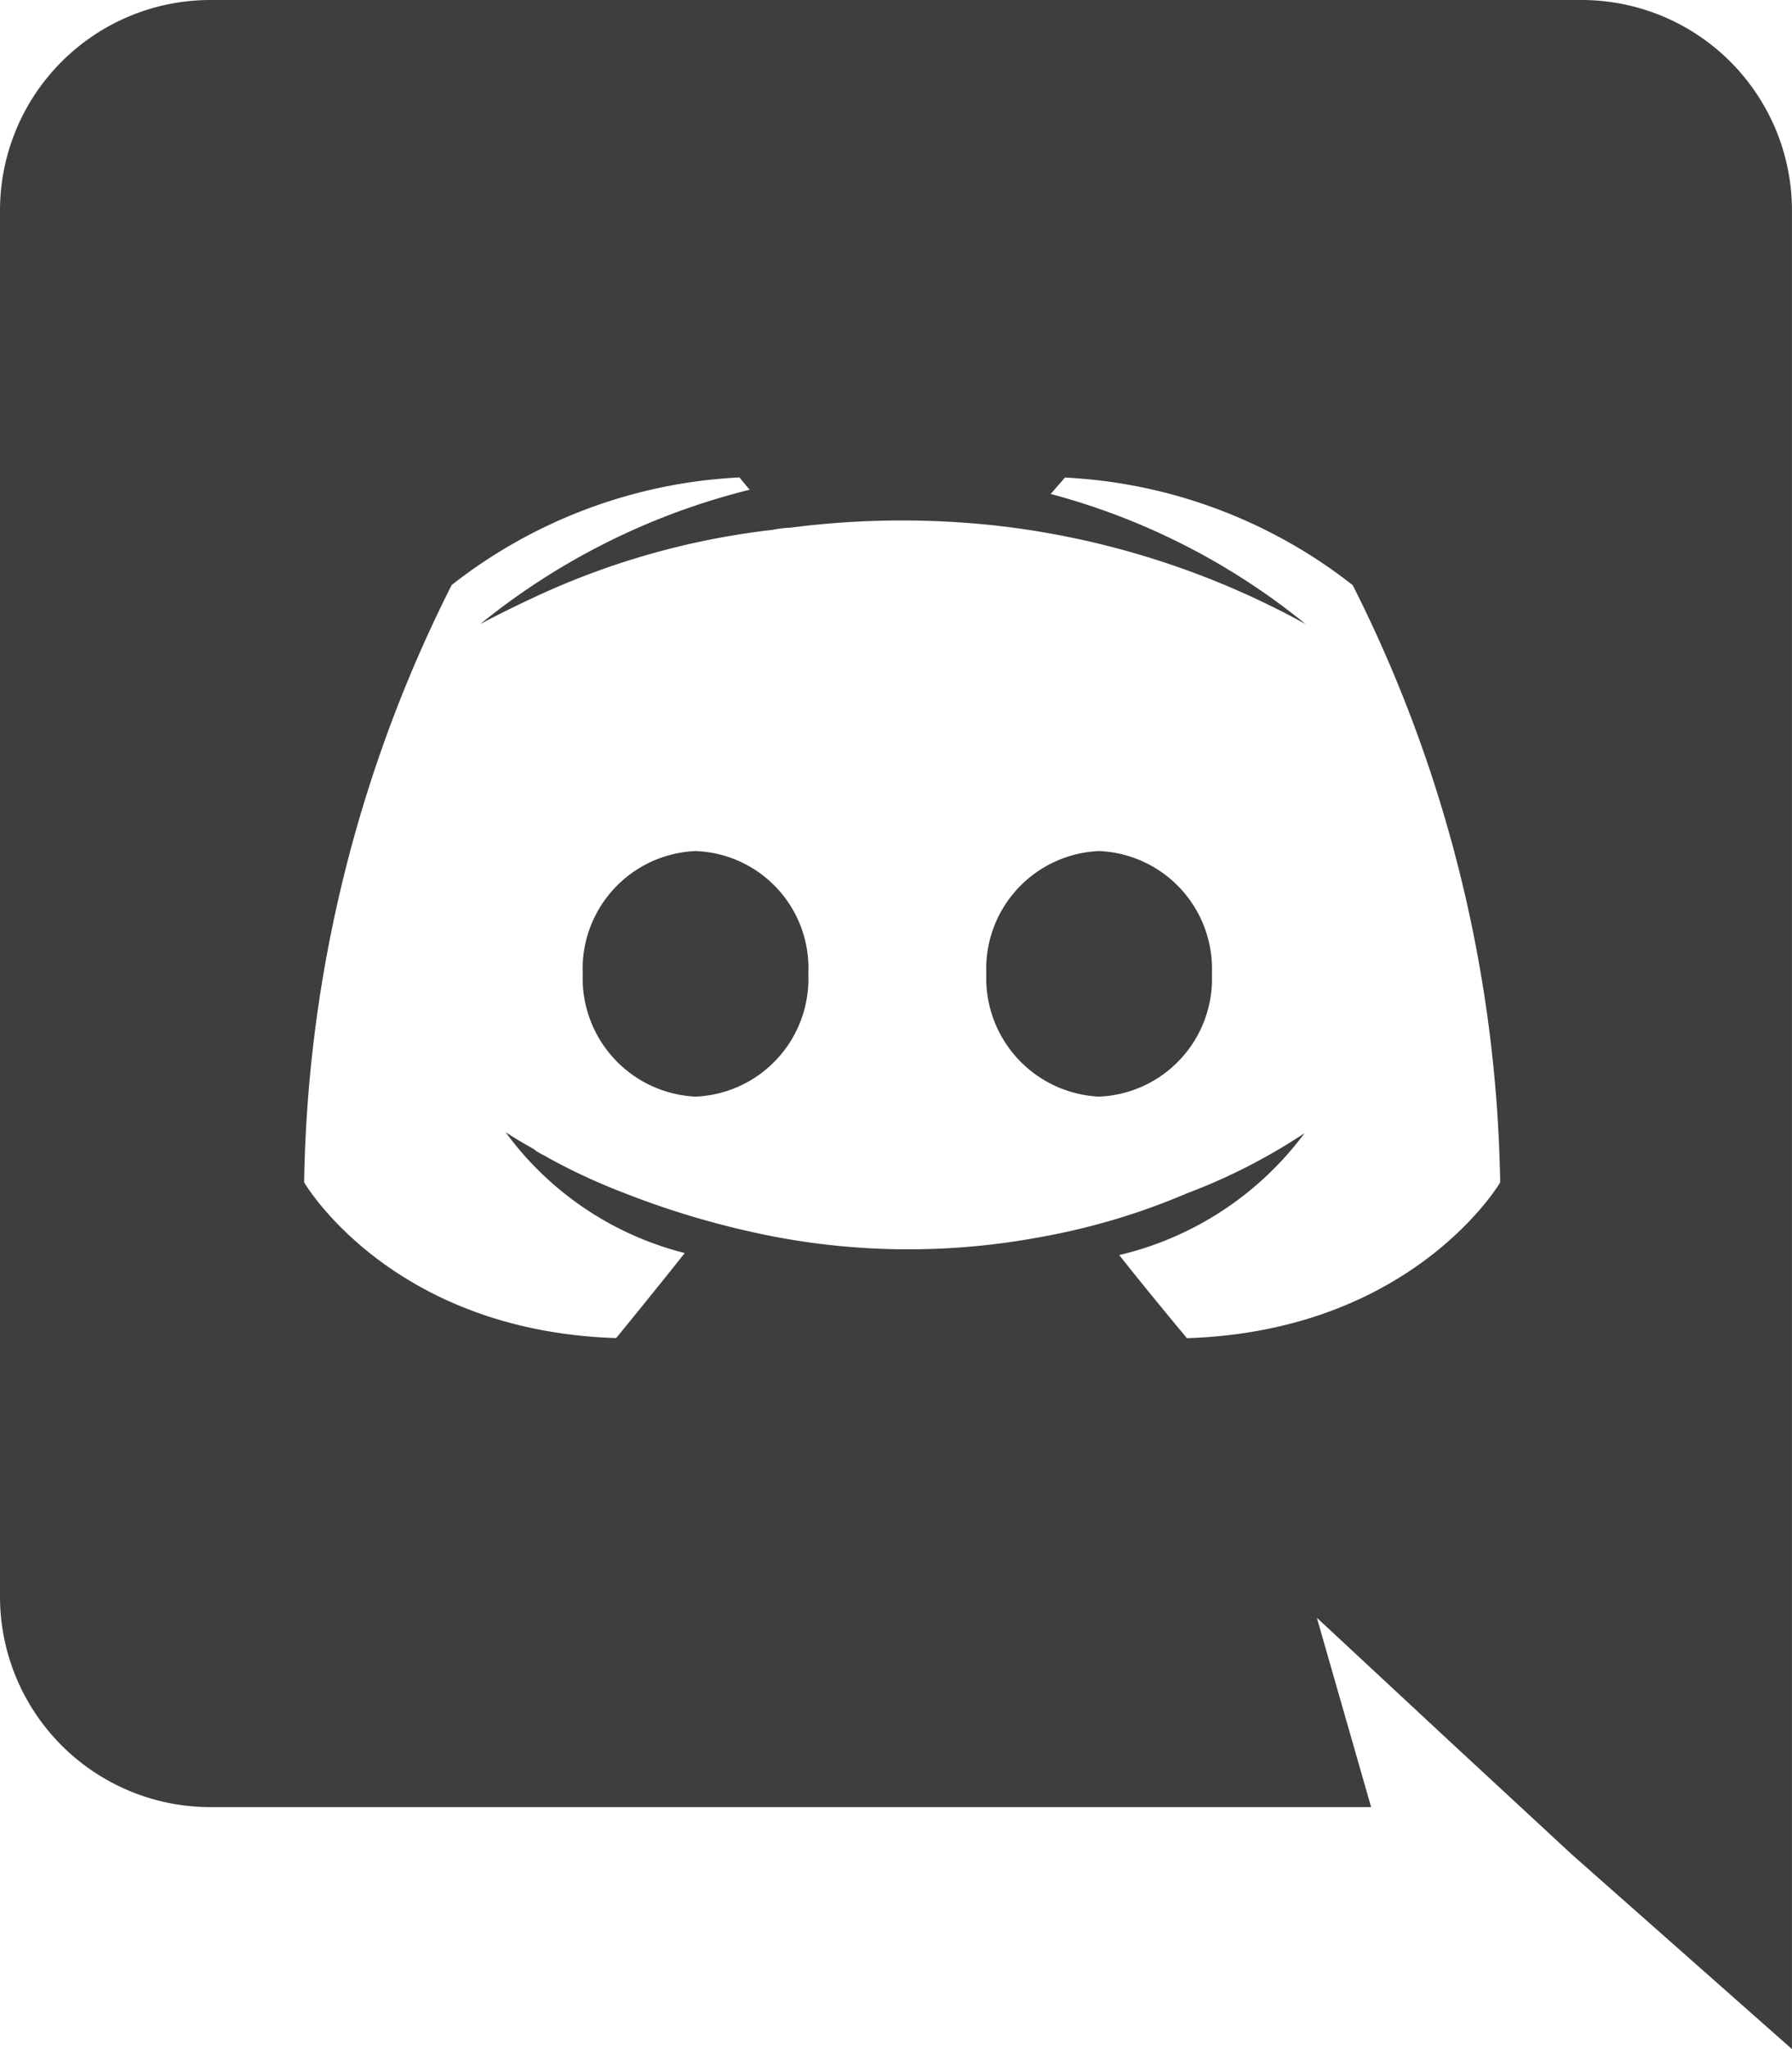 <svg xmlns="http://www.w3.org/2000/svg" width="41.659" height="47.61" viewBox="0 0 41.659 47.61"><path d="M9.726,10.068A2.739,2.739,0,0,0,7.1,12.921a2.755,2.755,0,0,0,2.622,2.853,2.739,2.739,0,0,0,2.622-2.853,2.722,2.722,0,0,0-2.622-2.853m9.382,0a2.739,2.739,0,0,0-2.622,2.853,2.755,2.755,0,0,0,2.622,2.853,2.739,2.739,0,0,0,2.622-2.853,2.739,2.739,0,0,0-2.622-2.853" transform="translate(6.447 9.706)" fill="#3e3e3e"/><path d="M36.779,0H4.88A4.892,4.892,0,0,0,0,4.9V37.088a4.892,4.892,0,0,0,4.88,4.9H31.875l-1.262-4.4,3.047,2.833,2.88,2.666,5.118,4.523V4.9A4.892,4.892,0,0,0,36.779,0M27.59,31.089s-.857-1.024-1.571-1.928a7.512,7.512,0,0,0,4.309-2.833,13.622,13.622,0,0,1-2.738,1.4,15.668,15.668,0,0,1-3.452,1.024,16.676,16.676,0,0,1-6.166-.024,19.983,19.983,0,0,1-3.5-1.024,13.95,13.95,0,0,1-1.738-.809c-.071-.048-.143-.071-.214-.119a.329.329,0,0,1-.1-.071c-.428-.238-.667-.4-.667-.4a7.4,7.4,0,0,0,4.166,2.809c-.714.9-1.595,1.976-1.595,1.976C9.07,30.923,7.07,27.471,7.07,27.471A31.879,31.879,0,0,1,10.5,13.593a11.772,11.772,0,0,1,6.689-2.5l.238.286A16.06,16.06,0,0,0,11.165,14.5s.524-.286,1.4-.69a17.877,17.877,0,0,1,5.4-1.5,2.345,2.345,0,0,1,.4-.048,20.142,20.142,0,0,1,4.809-.048A19.405,19.405,0,0,1,30.352,14.5a15.843,15.843,0,0,0-5.927-3.023l.333-.381a11.772,11.772,0,0,1,6.689,2.5,31.879,31.879,0,0,1,3.428,13.878s-2.023,3.452-7.284,3.618" fill="#3e3e3e"/></svg>